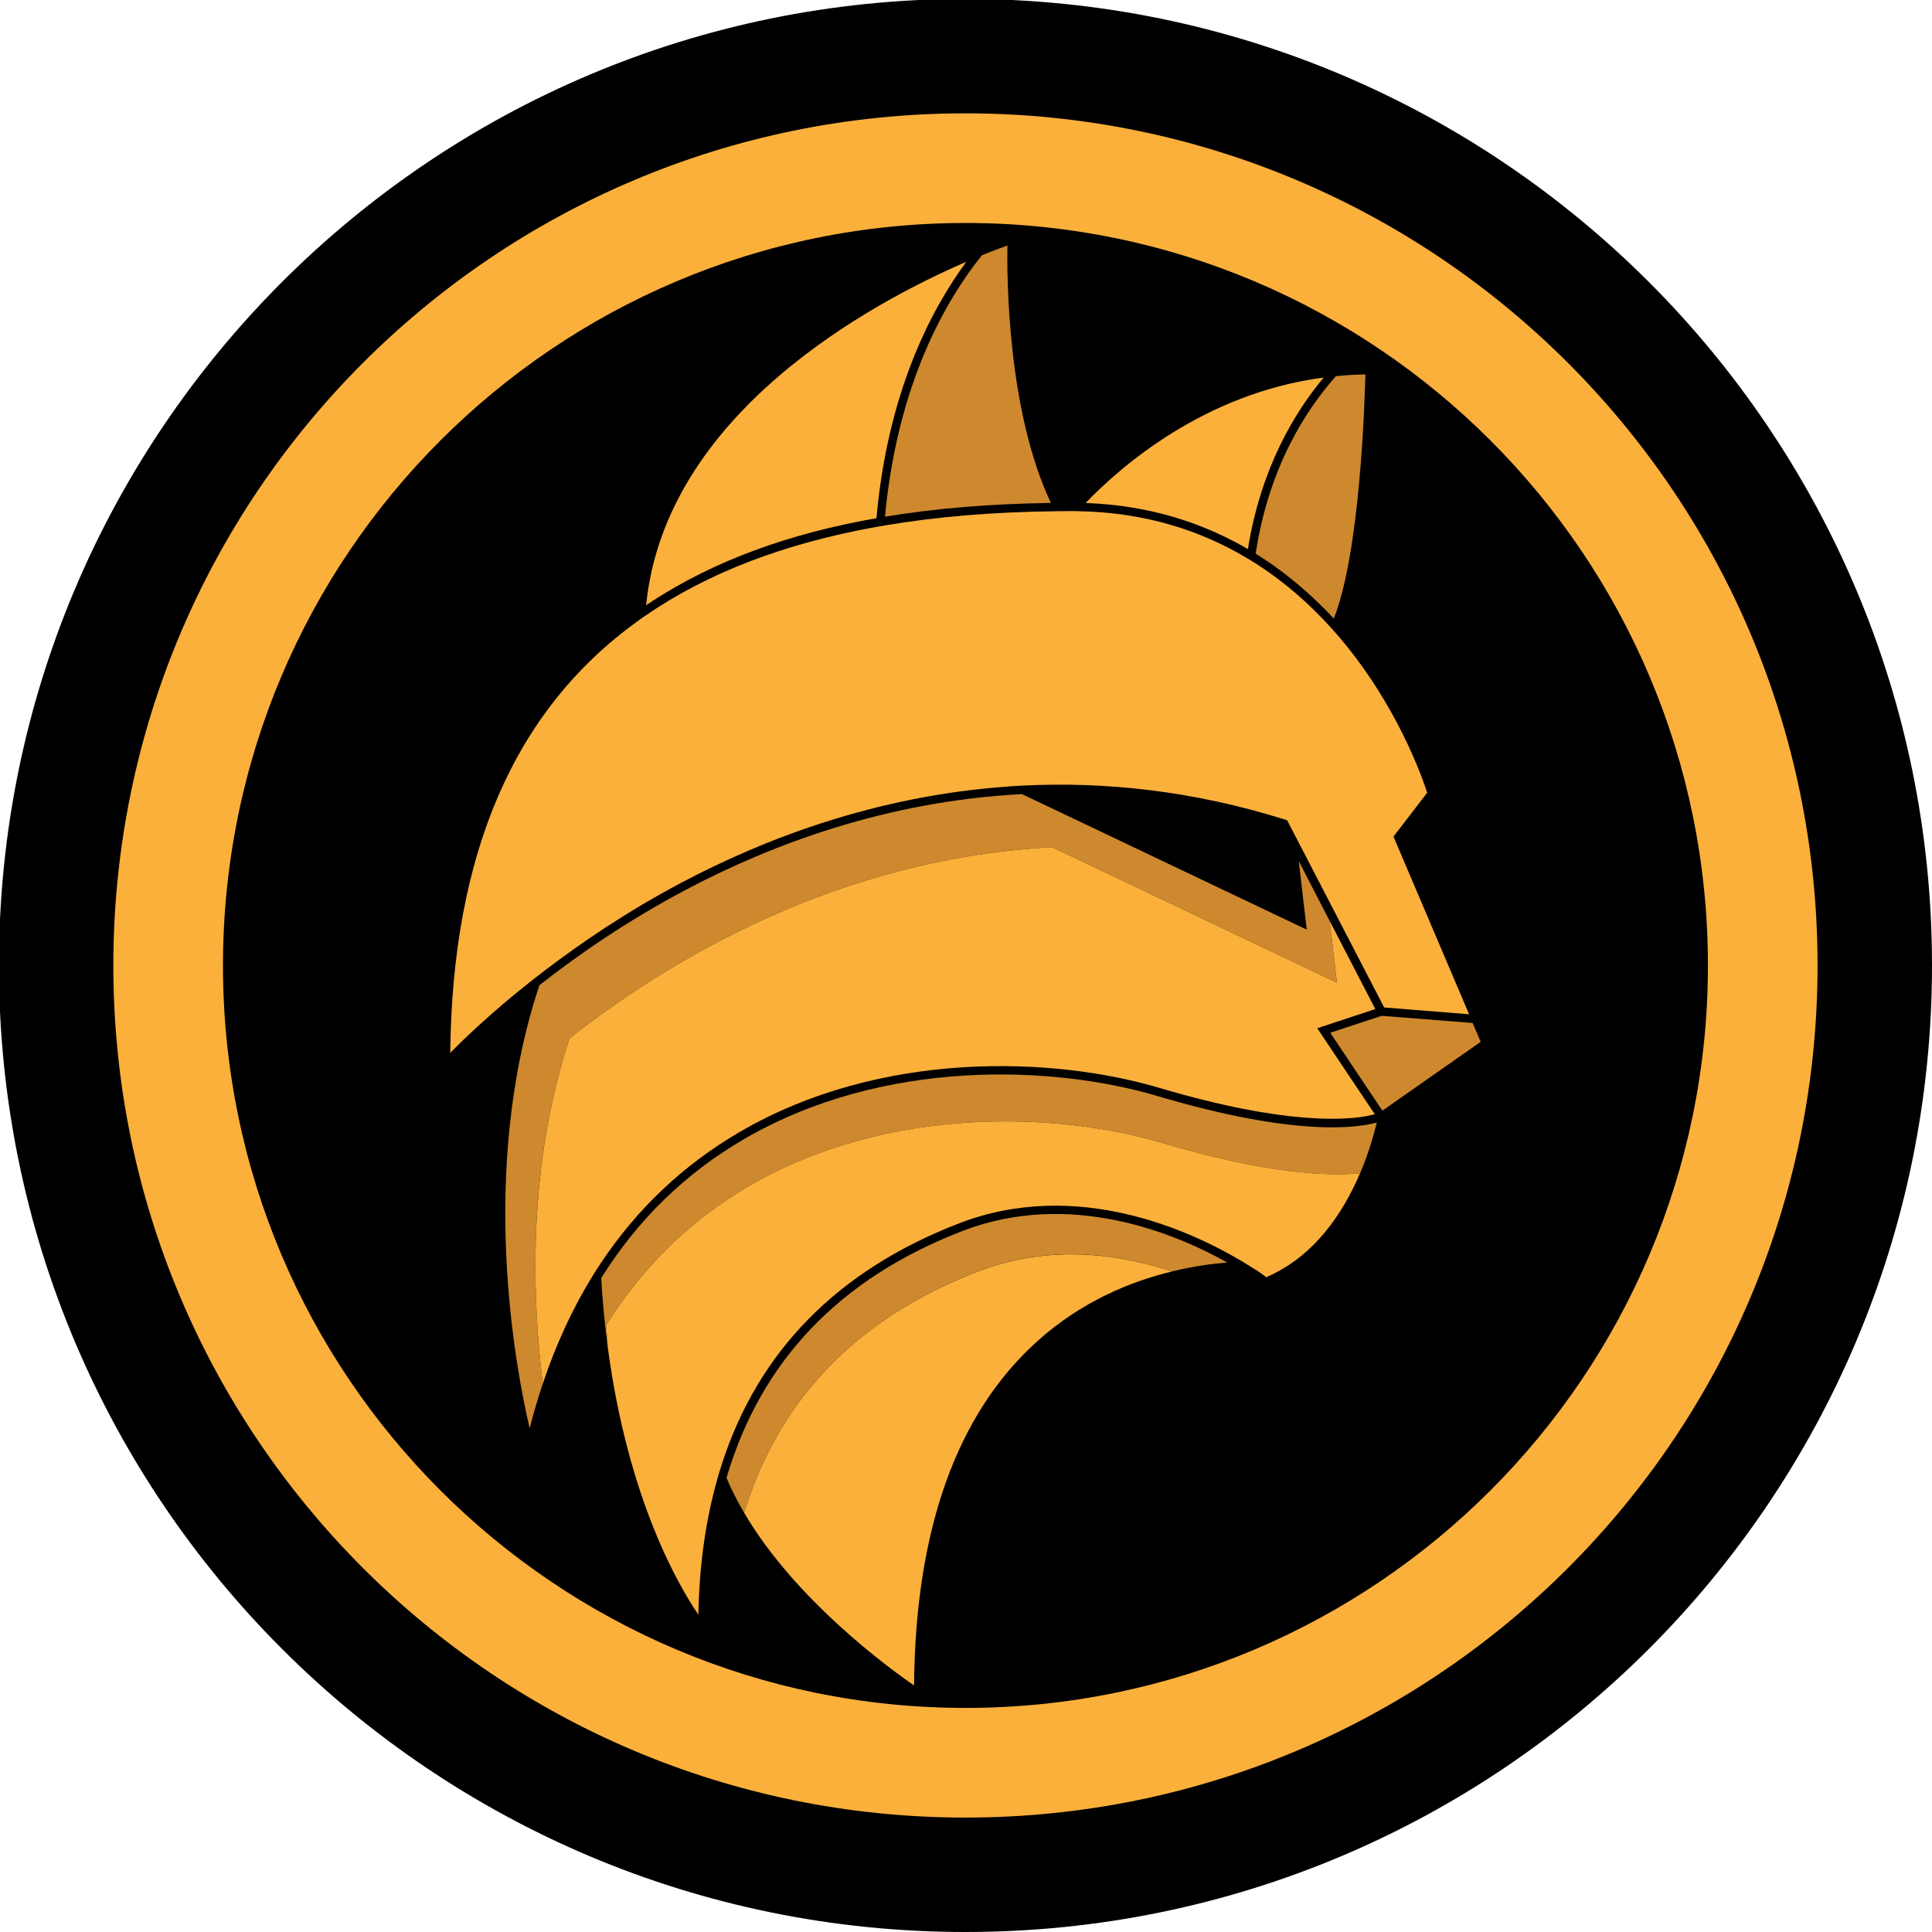 <svg xmlns="http://www.w3.org/2000/svg" width="256" height="256" fill="none" viewBox="0 0 256 256"><g clip-path="url(#clip0_10_63)"><path fill="#000" d="M256 127.928C256 198.658 198.658 256 127.928 256C57.197 256 -0.145 198.658 -0.145 127.928C-0.145 57.197 57.197 -0.145 127.928 -0.145C198.658 -0.145 256 57.197 256 127.928Z"/><path fill="#FBB03B" d="M240.837 127.928C240.837 190.286 190.286 240.837 127.928 240.837C65.57 240.837 15.018 190.286 15.018 127.928C15.018 65.57 65.57 15.018 127.928 15.018C190.286 15.018 240.837 65.57 240.837 127.928Z"/><path fill="#000" d="M226.309 127.928C226.309 182.262 182.262 226.309 127.928 226.309C73.593 226.309 29.546 182.262 29.546 127.928C29.546 73.593 73.593 29.546 127.928 29.546C182.262 29.546 226.309 73.593 226.309 127.928Z"/><path fill="#000" d="M138.007 105.277L172.027 121.47L170.846 111.443V111.422L169.966 109.757C158.685 106.235 147.961 104.991 138.007 105.277Z"/><path fill="#CE892E" d="M139.25 66.642C133.464 54.413 133.417 36.597 133.485 32.533C132.783 32.778 131.617 33.209 130.098 33.834C125.43 39.646 118.91 50.73 117.266 68.463C123.963 67.349 131.284 66.751 139.25 66.642Z"/><path fill="#CE892E" d="M166.381 73.365C170.409 75.857 173.832 78.844 176.736 81.96C180.217 73.229 180.831 53.253 180.92 49.616C179.593 49.637 178.287 49.704 177.022 49.845C173.146 54.185 168.135 61.797 166.381 73.365Z"/><path fill="#CE892E" d="M96.27 195.822C96.92 197.399 97.717 198.949 98.601 200.443C103.248 185.332 113.618 174.618 129.619 168.452C138.949 164.851 148.138 166.084 155.319 168.468C158.05 167.796 160.548 167.458 162.614 167.286C155.6 163.368 141.738 157.634 127.511 163.118C111.261 169.394 100.813 180.342 96.27 195.822Z"/><path fill="#CE892E" d="M80.54 178.568C80.467 177.595 80.384 176.59 80.327 175.581C85.15 167.859 91.462 161.709 99.21 157.187C117.656 146.41 140.26 147.357 154.007 151.442C167.984 155.584 176.049 155.876 180.217 155.459C181.284 152.967 181.986 150.584 182.429 148.742C179.952 149.434 171.777 150.698 153.341 145.224C139.589 141.139 116.99 140.192 98.539 150.969C90.786 155.49 84.474 161.641 79.661 169.363C79.853 172.615 80.15 175.675 80.54 178.568Z"/><path fill="#CE892E" d="M70.185 189.25C70.7 187.231 71.278 185.259 71.918 183.365C70.456 171.449 69.961 154.132 75.472 137.57H75.487C80.556 133.594 87.096 129.067 94.844 124.957C106.094 118.999 121.423 113.181 139.422 112.26L177.147 130.217L176.195 122.043L172.094 114.107L173.151 123.182L135.421 105.225C117.417 106.146 102.093 111.964 90.848 117.916C83.09 122.027 76.549 126.559 71.491 130.535H71.476C63.259 155.241 68.4 181.643 70.185 189.25Z"/><path fill="#FBB03B" d="M85.613 80.202C85.868 80.025 86.129 79.843 86.394 79.676C94.537 74.374 104.372 70.726 116.137 68.66C117.625 51.958 123.385 40.999 128.042 34.687C115.523 40.104 88.147 54.752 85.613 80.202Z"/><path fill="#FBB03B" d="M143.855 66.647C152.384 66.959 159.476 69.321 165.356 72.761C167.078 61.953 171.611 54.544 175.399 50.027C159.424 52.119 148.299 62.011 143.855 66.647Z"/><path fill="#FBB03B" d="M98.601 200.448C105.386 212 117.76 221.017 121.116 223.328C121.293 202.67 126.773 187.33 137.429 177.735C143.247 172.485 149.767 169.805 155.319 168.473C148.128 166.1 138.949 164.867 129.619 168.463C113.613 174.623 103.237 185.342 98.601 200.448Z"/><path fill="#FBB03B" d="M80.327 175.581C80.384 176.59 80.467 177.595 80.54 178.568C80.54 178.604 80.54 178.635 80.556 178.672C83.256 198.84 90.026 210.277 92.539 213.951C92.659 207.4 93.507 201.39 95.068 195.926C95.068 195.926 95.068 195.926 95.068 195.911C95.229 195.297 95.422 194.704 95.614 194.11C100.454 179.031 110.991 168.301 127.111 162.088C142.815 156.042 158.04 163.223 164.633 167.167C165.309 167.573 165.902 167.958 166.386 168.265H166.423C167.063 168.697 167.521 169.025 167.786 169.233C174.181 166.491 177.98 160.694 180.212 155.459C176.044 155.87 167.968 155.584 154.002 151.442C140.249 147.357 117.651 146.41 99.2 157.187C91.462 161.709 85.15 167.859 80.327 175.581Z"/><path fill="#FBB03B" d="M71.918 183.365C73.666 178.13 75.878 173.359 78.526 169.061C78.865 168.515 79.203 167.968 79.556 167.453C84.365 160.199 90.52 154.372 97.987 150.006C116.735 139.053 139.693 140.005 153.654 144.162C170.554 149.168 178.698 148.424 181.565 147.789C181.809 147.742 182.007 147.685 182.174 147.644L179.119 143.091L174.545 136.248L182.236 133.704L176.195 122.043L177.147 130.217L139.422 112.26C121.413 113.181 106.089 118.999 94.844 124.957C87.086 129.067 80.545 133.594 75.487 137.57H75.472C69.972 154.132 70.456 171.449 71.918 183.365Z"/><path fill="#FBB03B" d="M59.659 139.516C61.313 137.825 65.049 134.182 70.544 129.863C71.07 129.458 71.6 129.041 72.152 128.625C72.152 128.609 72.168 128.609 72.168 128.609C77.054 124.879 83.157 120.731 90.291 116.959C101.234 111.162 116.007 105.491 133.329 104.236C134.089 104.164 134.838 104.127 135.608 104.091H135.618C146.348 103.56 158.014 104.746 170.331 108.618L170.554 108.696L171.735 110.98L171.746 110.991L183.412 133.495L194.662 134.396L184.77 111.152L184.645 110.85L189.11 105.038C188.548 103.284 185.103 93.179 177.027 83.922C176.783 83.636 176.528 83.355 176.262 83.069C173.473 79.994 170.154 77.049 166.246 74.572C165.902 74.364 165.554 74.135 165.2 73.937C159.169 70.336 151.806 67.891 142.862 67.734C142.565 67.719 142.263 67.719 141.961 67.719H141.399C141.29 67.719 141.186 67.719 141.082 67.734C140.645 67.719 140.234 67.734 139.807 67.745C131.633 67.833 124.093 68.458 117.188 69.634C116.813 69.701 116.444 69.758 116.069 69.826C103.893 72.022 93.725 75.925 85.525 81.576C85.124 81.841 84.734 82.112 84.359 82.403C68.078 94.194 59.934 113.16 59.659 139.516Z"/><path fill="#CE892E" d="M176.268 136.846L182.866 146.712L183.178 147.17L184.031 146.566L196.197 138.048L195.13 135.551L183.074 134.599L176.268 136.846Z"/></g><defs><clipPath id="clip0_10_63"><rect width="256" height="256" fill="#fff"/></clipPath></defs></svg>